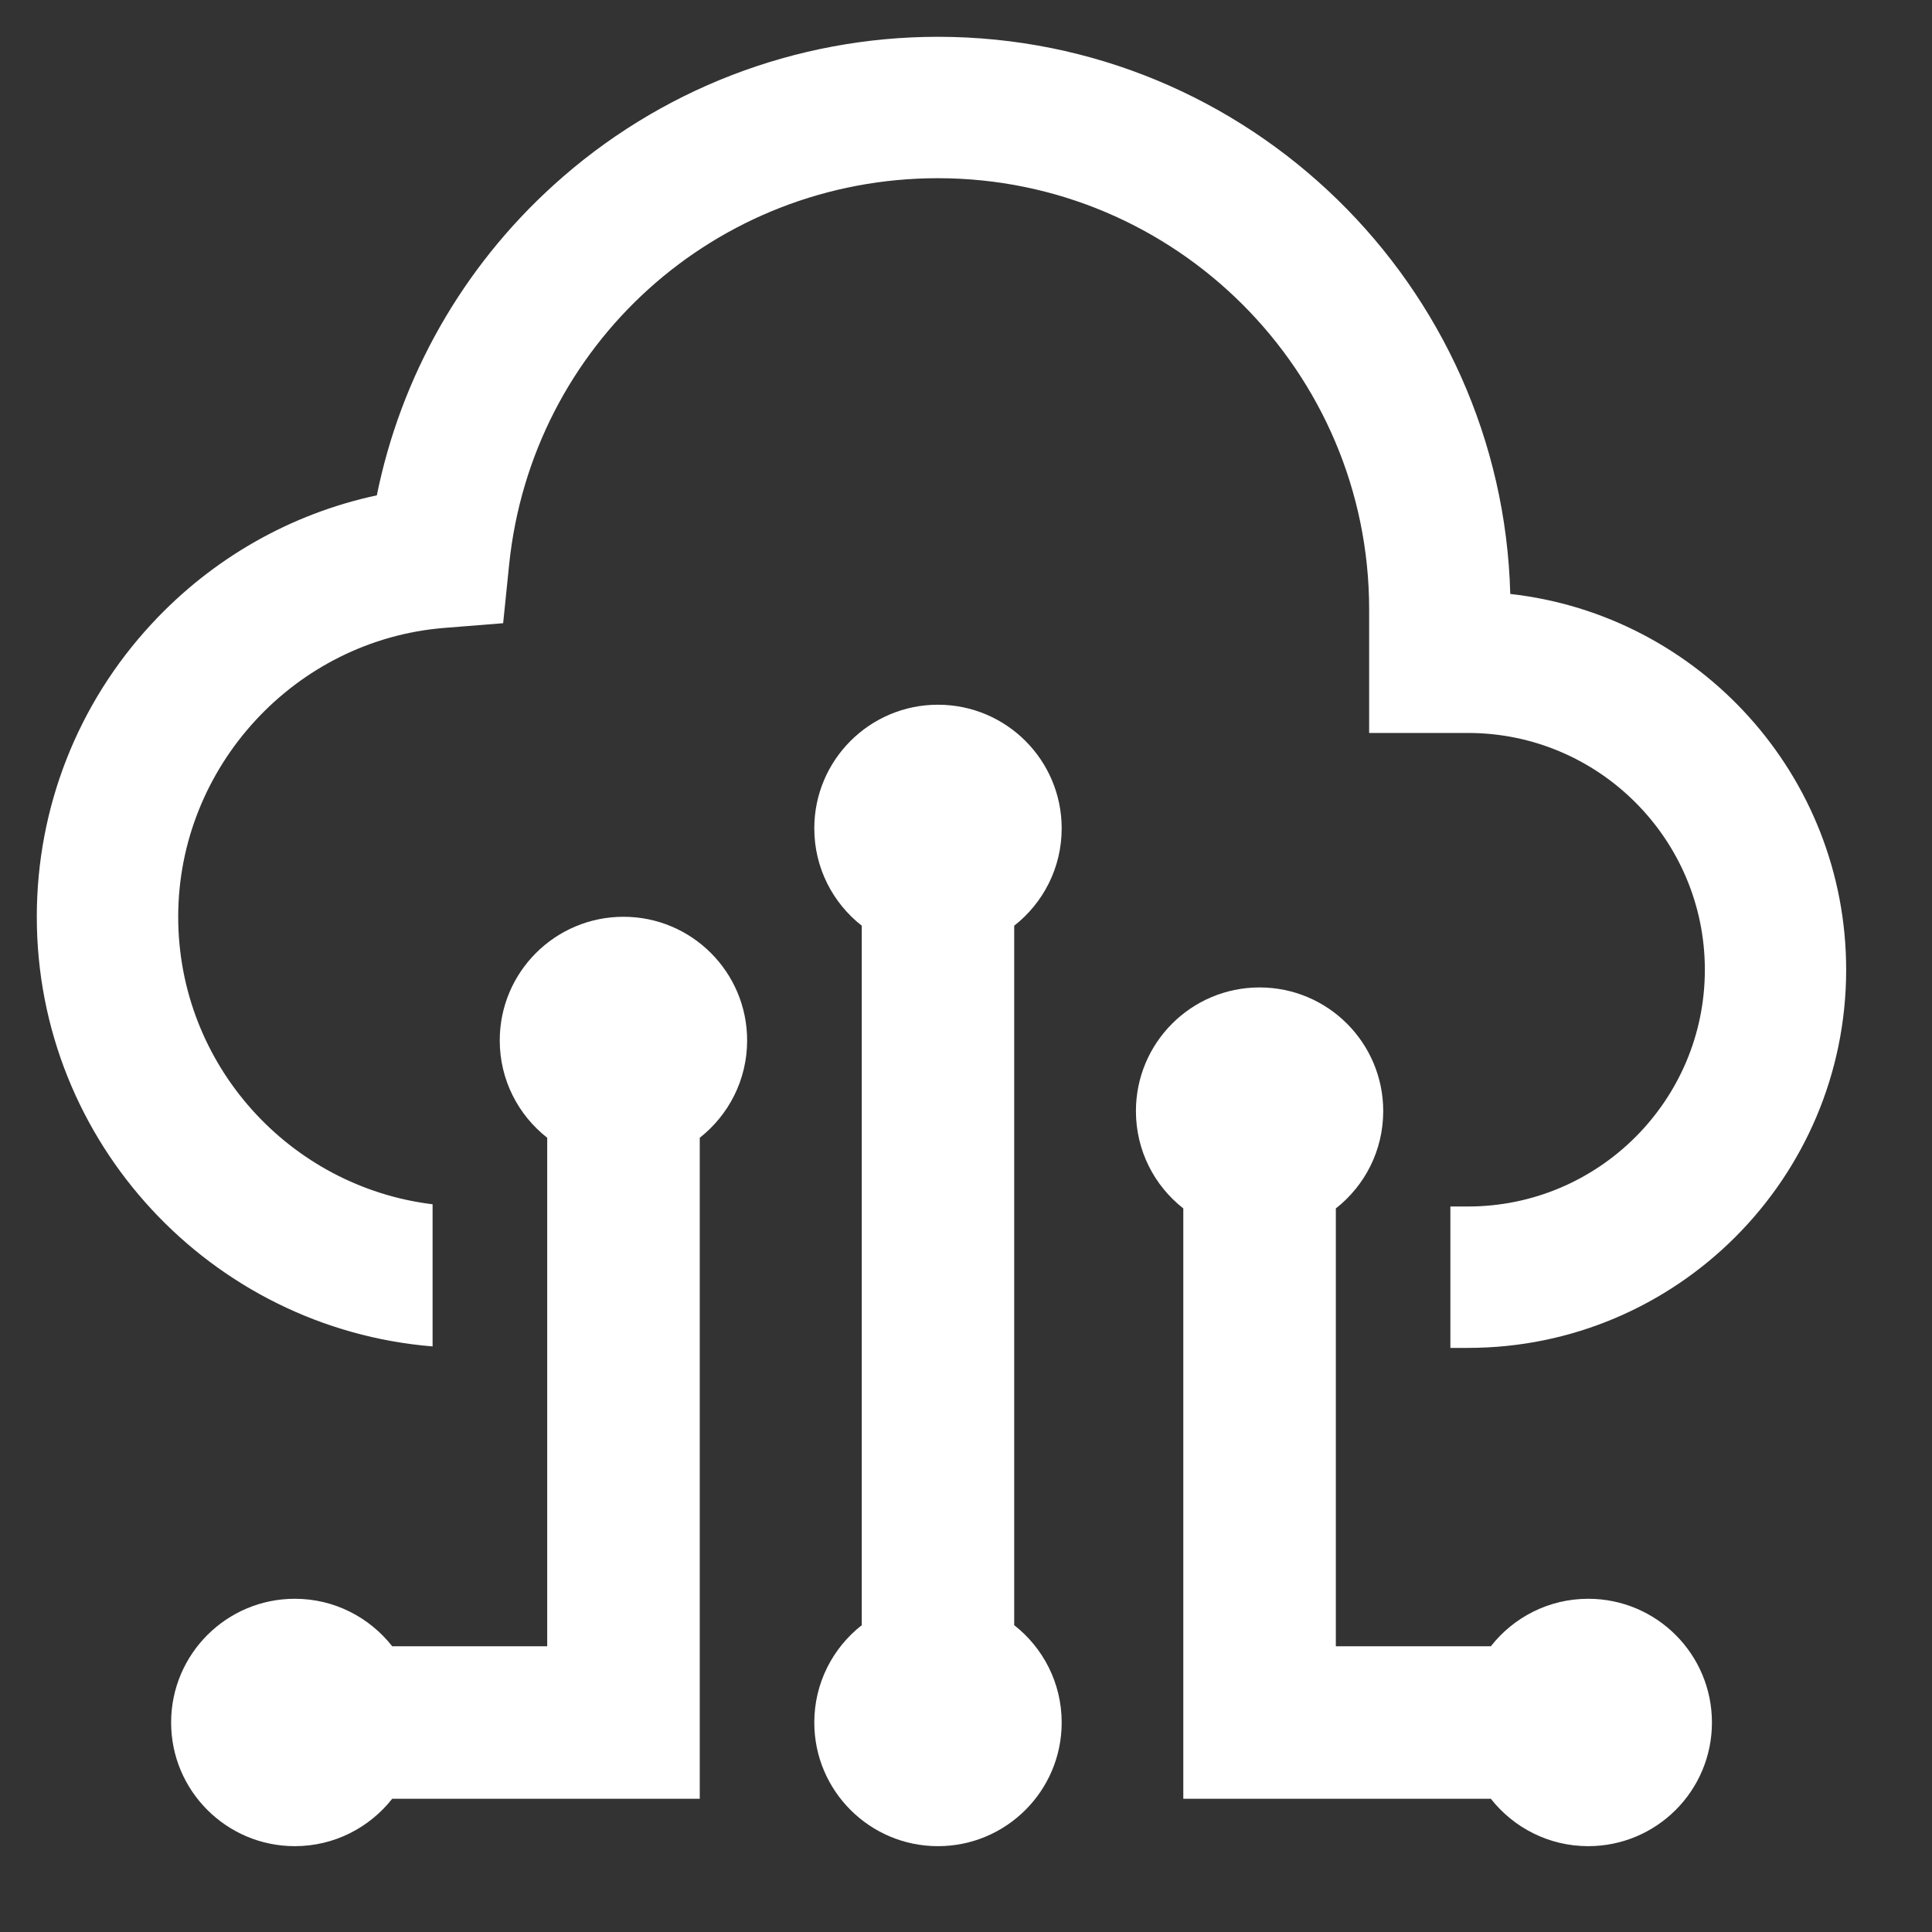 <svg width="21" height="21" viewBox="0 0 21 21" fill="none" xmlns="http://www.w3.org/2000/svg">
<rect x="0" y="0" width="21" height="21" fill="#333333" stroke="none"/>
<path d="M16.416 6.456C16.327 3.102 13.571 0.4 10.195 0.4C8.646 0.4 7.16 0.974 6.014 2.015C5.025 2.912 4.358 4.091 4.096 5.384C3.162 5.584 2.31 6.067 1.65 6.779C0.844 7.647 0.4 8.779 0.4 9.965C0.4 12.419 2.297 14.439 4.702 14.635V13.09C3.146 12.9 1.937 11.572 1.937 9.965C1.937 8.334 3.208 6.955 4.831 6.825L5.469 6.774L5.534 6.138C5.78 3.743 7.784 1.937 10.195 1.937C12.779 1.937 14.882 4.039 14.882 6.623V7.967H15.957C17.376 7.967 18.531 9.122 18.531 10.541C18.531 11.96 17.376 13.114 15.957 13.114H15.765V14.651H15.957C18.224 14.651 20.067 12.807 20.067 10.541C20.067 8.429 18.467 6.685 16.416 6.456Z" fill="white"/>
<path d="M11.54 9.004C11.54 8.262 10.938 7.66 10.195 7.66C9.453 7.66 8.851 8.262 8.851 9.004C8.851 9.434 9.053 9.816 9.367 10.062V17.665C9.053 17.911 8.851 18.293 8.851 18.723C8.851 19.465 9.453 20.067 10.195 20.067C10.938 20.067 11.54 19.465 11.54 18.723C11.54 18.293 11.338 17.911 11.024 17.665V10.062C11.338 9.816 11.54 9.434 11.54 9.004Z" fill="white"/>
<path d="M6.777 9.965C6.034 9.965 5.432 10.567 5.432 11.309C5.432 11.739 5.634 12.121 5.948 12.367V17.894H4.263C4.016 17.58 3.634 17.378 3.205 17.378C2.462 17.378 1.86 17.98 1.86 18.723C1.86 19.465 2.462 20.067 3.205 20.067C3.634 20.067 4.016 19.865 4.263 19.552H7.606V12.367C7.919 12.121 8.121 11.739 8.121 11.309C8.121 10.567 7.519 9.965 6.777 9.965Z" fill="white"/>
<path d="M17.263 17.378C16.834 17.378 16.451 17.58 16.205 17.894H14.52V13.135C14.834 12.889 15.035 12.507 15.035 12.077C15.035 11.335 14.433 10.733 13.691 10.733C12.948 10.733 12.347 11.335 12.347 12.077C12.347 12.507 12.548 12.889 12.862 13.135V19.552H16.205C16.451 19.865 16.834 20.067 17.263 20.067C18.006 20.067 18.608 19.465 18.608 18.723C18.608 17.98 18.006 17.378 17.263 17.378Z" fill="white"/>
</svg>
